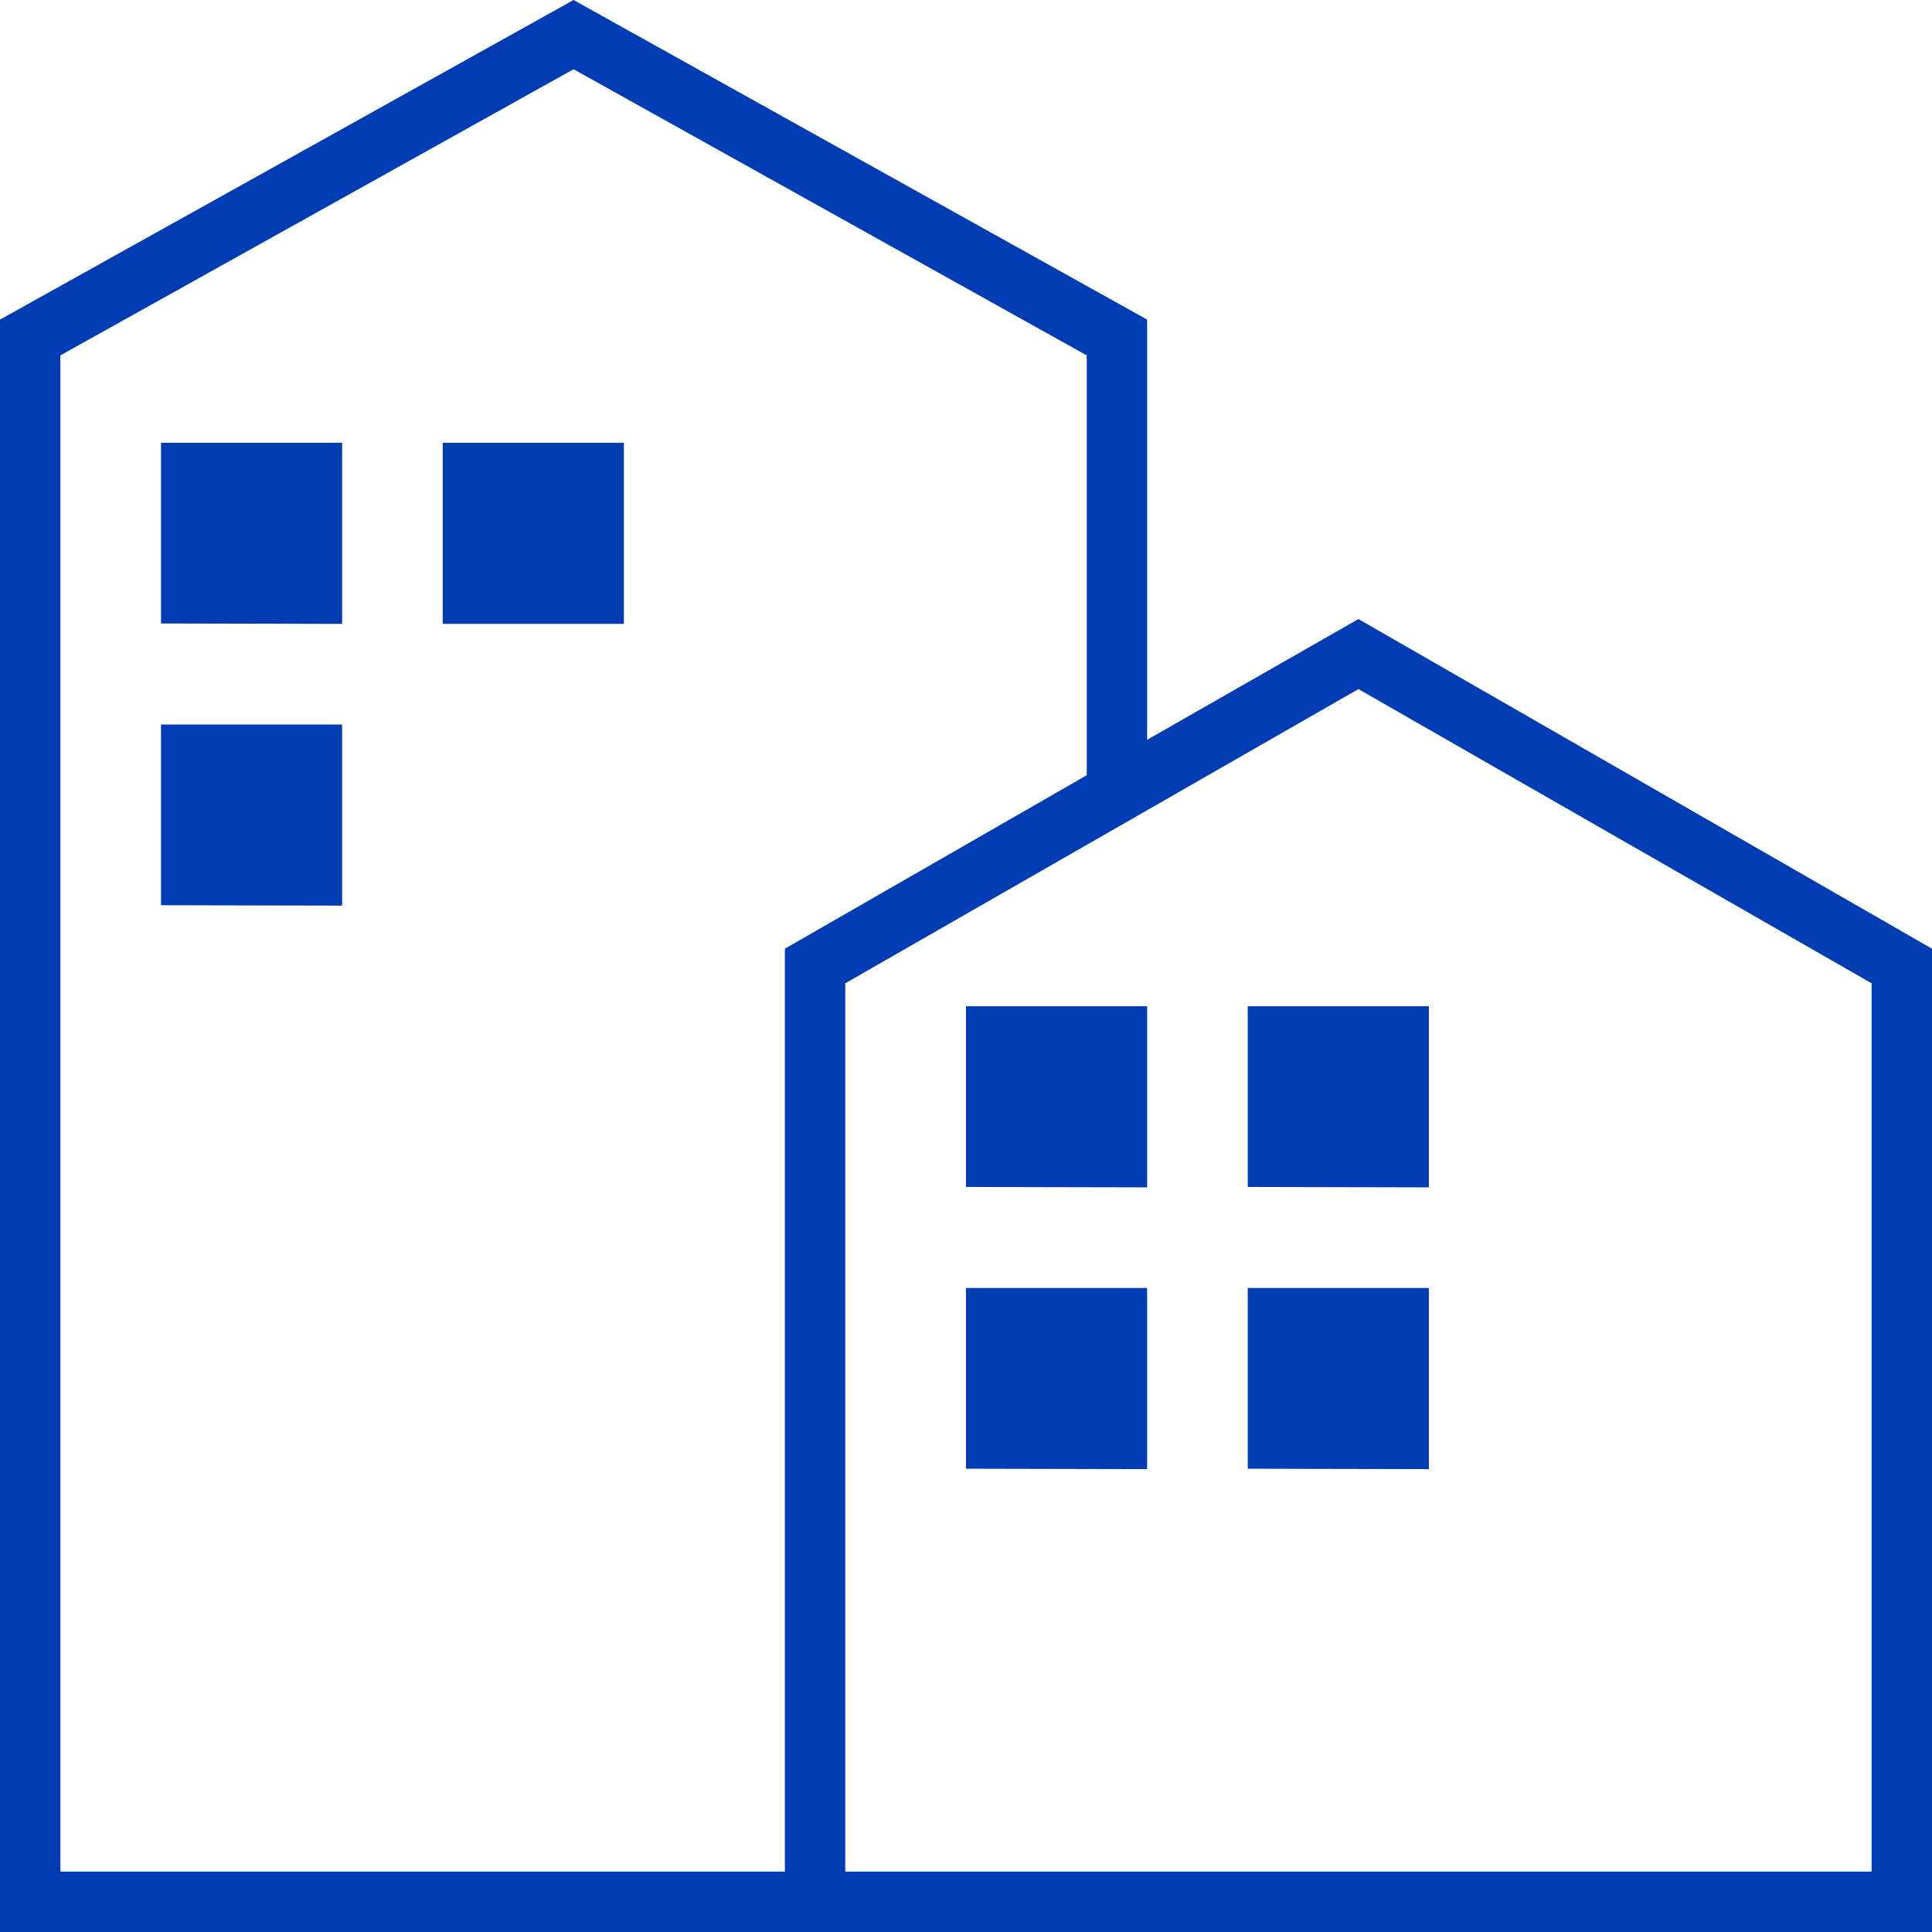 <svg id="wohnung-pikto" xmlns="http://www.w3.org/2000/svg" width="48" height="48" viewBox="0 0 48 48">
  <title>wohnung-pikto-form</title>
  <g>
    <path d="M33.75,15.38l-5.25,3V7.94L14.25,0,0,7.94V48H48V23.57ZM19.5,23.57V46.5H1.5V8.83L14.25,1.72,27,8.83V19.26Zm27,22.93H21V24.43l12.75-7.31L46.5,24.43Z" fill="#003cb4"/>
    <polygon points="4 15.49 8.5 15.5 8.5 11 4 11 4 15.49" fill="#003cb4"/>
    <rect x="11" y="11" width="4.5" height="4.5" fill="#003cb4"/>
    <polygon points="4 22.49 8.5 22.5 8.5 18 4 18 4 22.49" fill="#003cb4"/>
    <polygon points="24 29.49 28.5 29.5 28.5 25 24 25 24 29.49" fill="#003cb4"/>
    <polygon points="31 29.49 35.5 29.5 35.5 25 31 25 31 29.49" fill="#003cb4"/>
    <polygon points="24 36.49 28.5 36.5 28.5 32 24 32 24 36.49" fill="#003cb4"/>
    <polygon points="31 36.49 35.5 36.5 35.5 32 31 32 31 36.49" fill="#003cb4"/>
  </g>
</svg>
